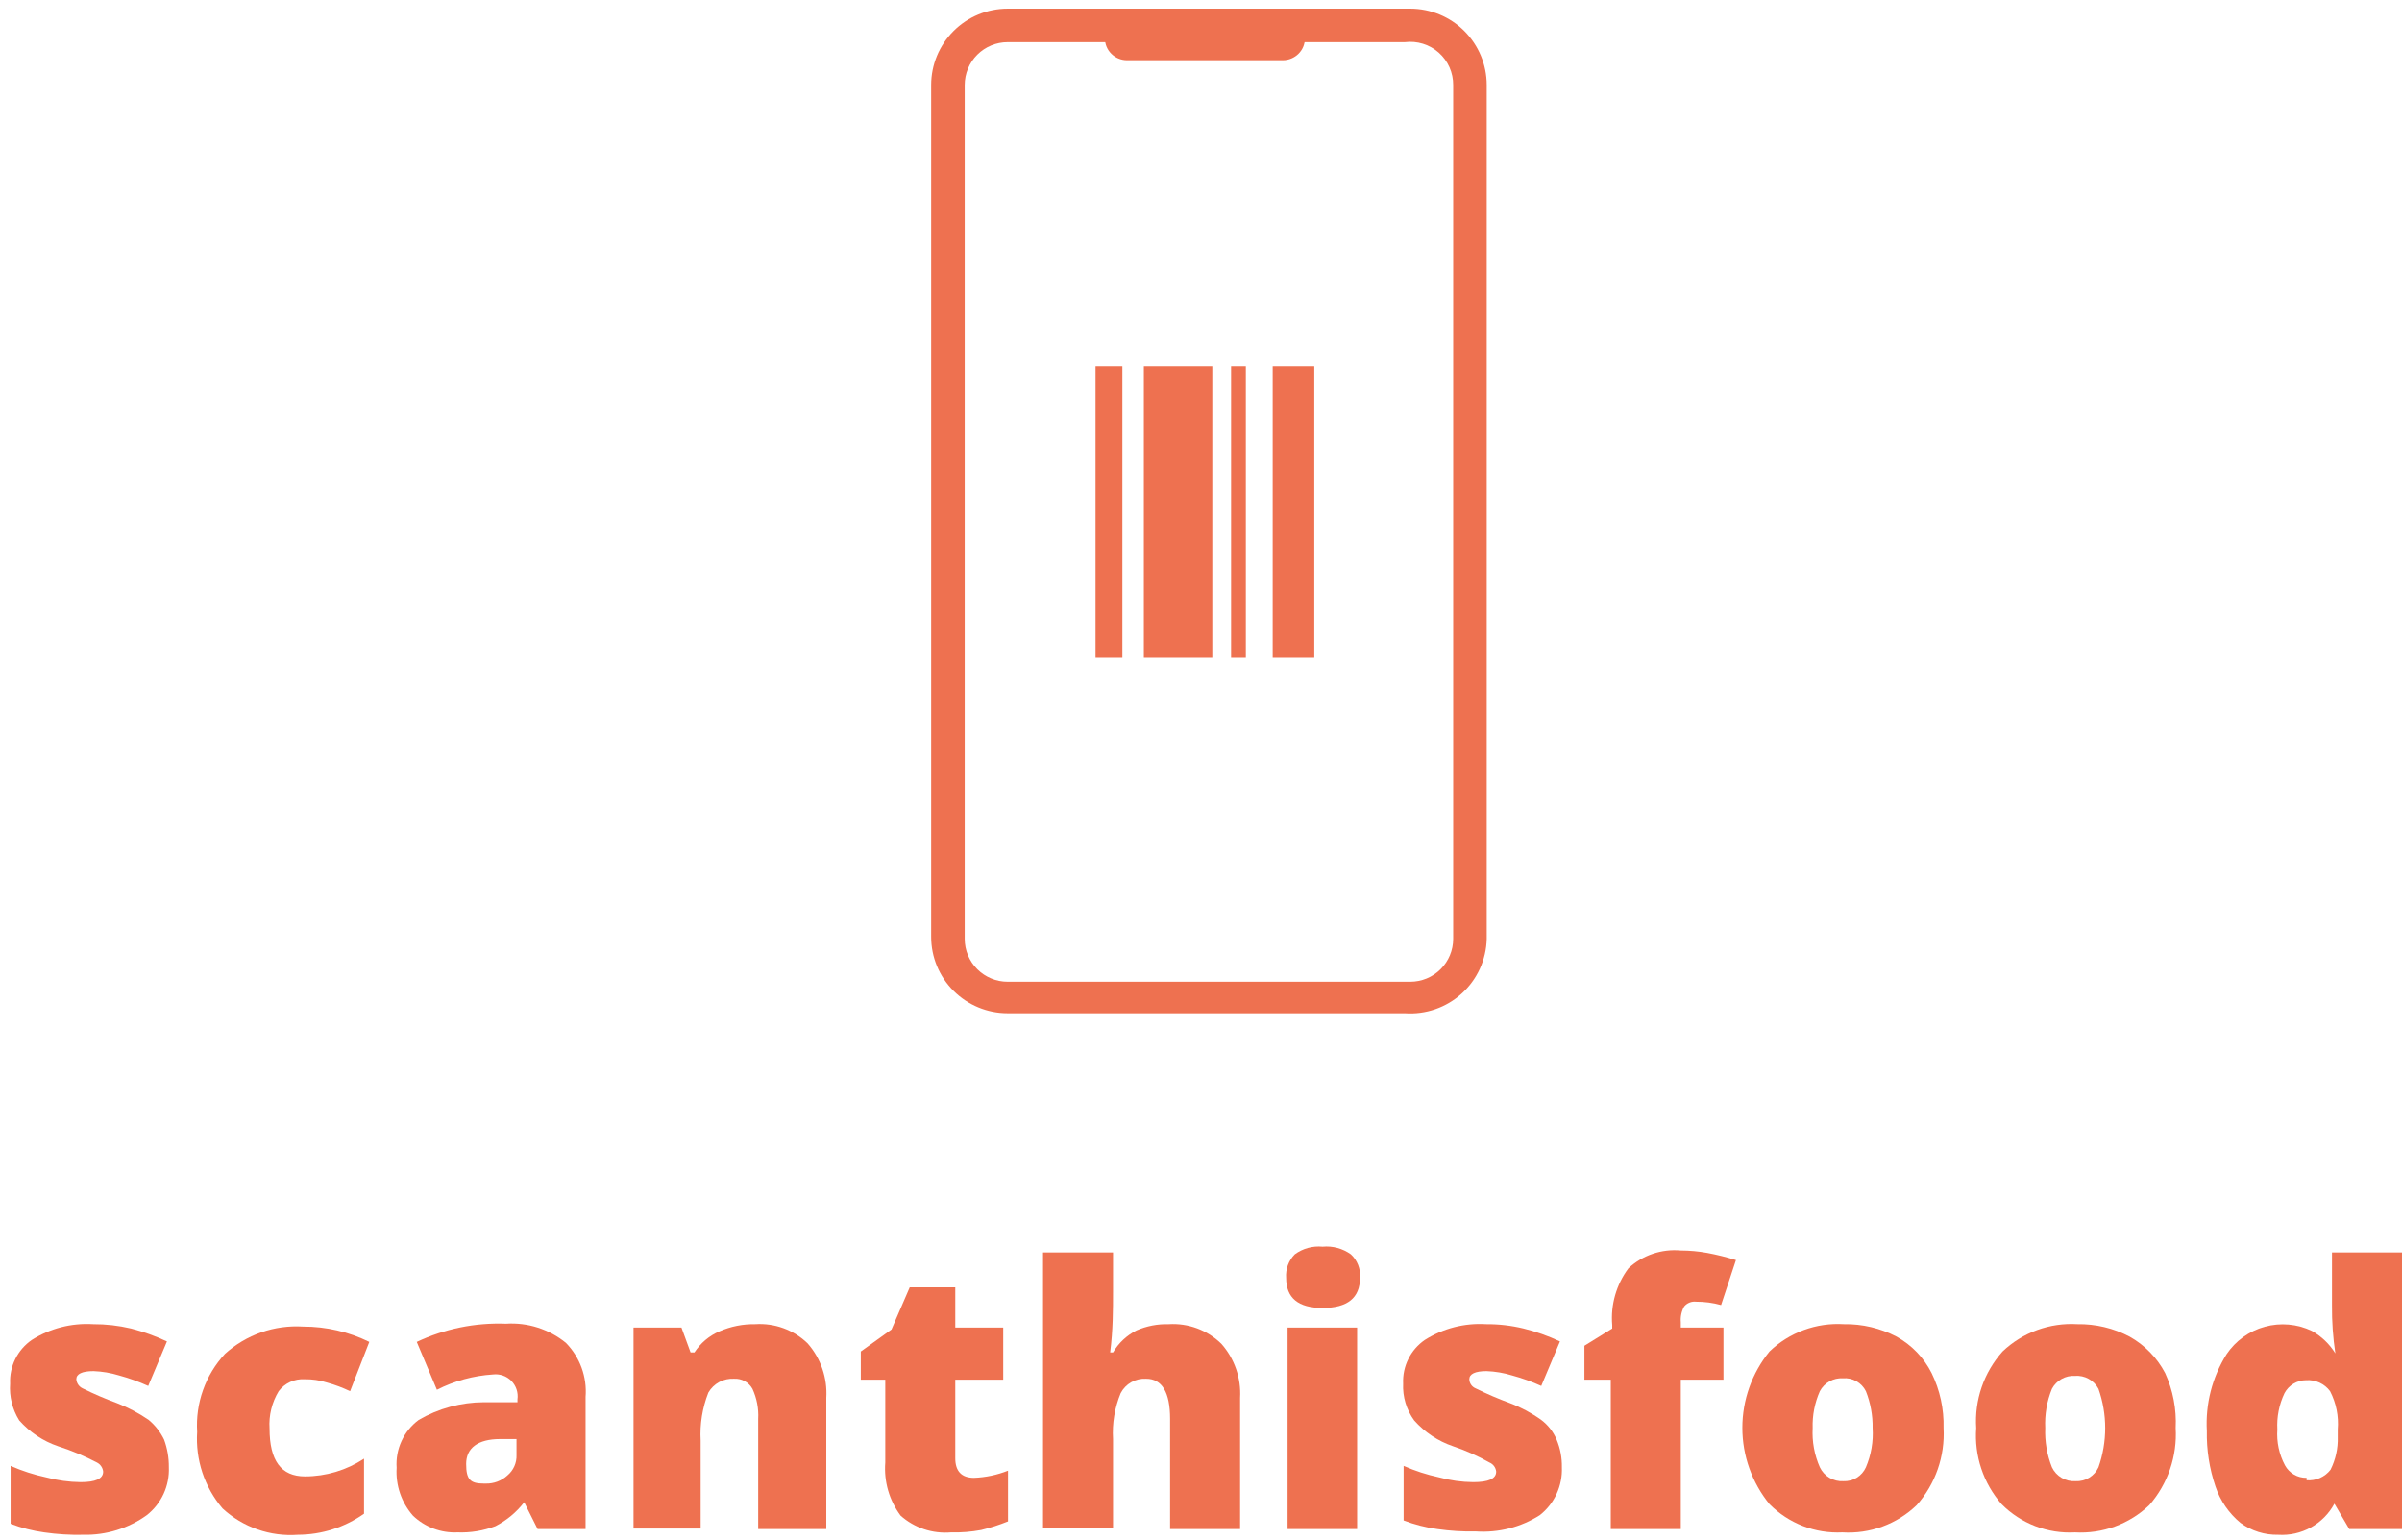 <svg width="237" height="152" viewBox="0 0 237 152" fill="none" xmlns="http://www.w3.org/2000/svg">
<path d="M16.661 144.79C16.698 145.693 16.52 146.592 16.142 147.413C15.763 148.234 15.195 148.954 14.484 149.513C12.668 150.818 10.476 151.497 8.239 151.449C6.941 151.479 5.644 151.4 4.359 151.213C3.226 151.058 2.115 150.773 1.047 150.363V144.649C2.172 145.146 3.346 145.526 4.549 145.782C5.66 146.083 6.804 146.241 7.955 146.254C9.422 146.254 10.179 145.924 10.179 145.215C10.16 145.026 10.094 144.845 9.986 144.688C9.879 144.532 9.733 144.404 9.564 144.318C8.335 143.675 7.053 143.137 5.731 142.712C4.254 142.209 2.933 141.33 1.899 140.162C1.221 139.076 0.906 137.802 1 136.526C0.962 135.688 1.137 134.854 1.51 134.103C1.882 133.351 2.439 132.706 3.129 132.228C4.933 131.084 7.052 130.538 9.185 130.669C10.444 130.663 11.698 130.805 12.923 131.095C14.143 131.408 15.331 131.835 16.472 132.37L14.626 136.762C13.694 136.338 12.729 135.991 11.74 135.723C10.926 135.473 10.083 135.331 9.233 135.298C8.097 135.298 7.529 135.581 7.529 136.101C7.544 136.291 7.608 136.474 7.716 136.632C7.824 136.789 7.972 136.915 8.144 136.998C9.252 137.547 10.39 138.036 11.551 138.462C12.652 138.891 13.7 139.445 14.674 140.115C15.31 140.646 15.826 141.306 16.188 142.051C16.511 142.928 16.671 143.856 16.661 144.79Z" fill="#EE7150"/>
<path d="M29.388 151.449C28.038 151.547 26.682 151.367 25.404 150.92C24.126 150.473 22.954 149.769 21.96 148.852C20.175 146.753 19.276 144.044 19.453 141.296C19.365 139.894 19.563 138.489 20.035 137.166C20.506 135.843 21.242 134.629 22.197 133.598C23.237 132.657 24.455 131.935 25.78 131.472C27.104 131.01 28.508 130.817 29.909 130.906C32.173 130.901 34.407 131.418 36.438 132.417L34.545 137.281C33.815 136.931 33.055 136.647 32.275 136.431C31.556 136.2 30.805 136.088 30.051 136.101C29.56 136.072 29.071 136.165 28.625 136.371C28.179 136.577 27.791 136.89 27.496 137.281C26.826 138.389 26.512 139.674 26.597 140.965C26.597 144.129 27.732 145.688 30.098 145.688C32.167 145.685 34.19 145.077 35.918 143.94V149.371C34.008 150.719 31.727 151.444 29.388 151.449Z" fill="#EE7150"/>
<path d="M53.045 150.883L51.72 148.238C50.962 149.226 49.992 150.033 48.881 150.599C47.69 151.053 46.418 151.262 45.144 151.213C44.336 151.25 43.53 151.122 42.773 150.838C42.017 150.554 41.326 150.119 40.743 149.56C39.605 148.259 39.028 146.562 39.135 144.838C39.073 143.932 39.24 143.025 39.62 142.2C40 141.374 40.582 140.658 41.311 140.115C43.265 138.978 45.484 138.376 47.746 138.368H51.058V138.084C51.103 137.755 51.073 137.42 50.969 137.104C50.864 136.789 50.689 136.502 50.456 136.264C50.223 136.027 49.938 135.847 49.624 135.736C49.31 135.626 48.975 135.589 48.645 135.628C46.716 135.751 44.832 136.265 43.109 137.14L41.122 132.417C43.868 131.122 46.887 130.507 49.922 130.622C52.062 130.482 54.176 131.157 55.836 132.511C56.523 133.211 57.052 134.049 57.386 134.97C57.721 135.89 57.854 136.872 57.776 137.848V150.883H53.045ZM47.935 146.396C48.722 146.415 49.486 146.127 50.064 145.593C50.36 145.347 50.596 145.035 50.752 144.683C50.907 144.331 50.98 143.947 50.963 143.563V142.004H49.354C47.131 142.004 45.995 142.901 45.995 144.46C45.995 146.018 46.421 146.396 47.746 146.396H47.935Z" fill="#EE7150"/>
<path d="M74.809 150.883V140.02C74.866 138.997 74.671 137.976 74.242 137.045C74.065 136.728 73.803 136.468 73.485 136.292C73.167 136.117 72.806 136.034 72.444 136.053C71.932 136.021 71.422 136.132 70.97 136.374C70.519 136.616 70.144 136.979 69.889 137.423C69.3 138.925 69.042 140.535 69.132 142.146V150.835H62.508V131H67.239L68.138 133.456H68.517C69.114 132.537 69.97 131.814 70.977 131.378C72.095 130.889 73.305 130.648 74.525 130.669C75.47 130.607 76.416 130.743 77.305 131.068C78.193 131.393 79.003 131.901 79.683 132.559C80.986 134.039 81.649 135.975 81.528 137.942V150.883H74.809Z" fill="#EE7150"/>
<path d="M96.1 145.829C97.252 145.785 98.388 145.545 99.459 145.121V150.127C98.598 150.475 97.713 150.759 96.81 150.977C95.827 151.16 94.828 151.24 93.829 151.213C92.932 151.289 92.029 151.182 91.174 150.898C90.32 150.613 89.533 150.158 88.861 149.56C87.74 148.052 87.202 146.191 87.347 144.318V136.148H84.934V133.361L87.962 131.189L89.76 127.033H94.255V131H98.986V136.148H94.255V143.893C94.255 145.168 94.87 145.829 96.1 145.829Z" fill="#EE7150"/>
<path d="M115.452 150.883V140.021C115.452 137.376 114.647 136.053 113.086 136.053C112.576 136.023 112.067 136.14 111.622 136.392C111.177 136.643 110.815 137.018 110.578 137.47C109.985 138.905 109.727 140.455 109.821 142.004V150.741H102.914V123.585H109.821V127.458C109.821 129.205 109.821 131.236 109.537 133.456H109.821C110.369 132.524 111.174 131.77 112.14 131.283C113.138 130.849 114.221 130.64 115.31 130.67C116.265 130.609 117.222 130.751 118.119 131.084C119.015 131.418 119.832 131.936 120.514 132.606C121.81 134.072 122.473 135.99 122.359 137.943V150.883H115.452Z" fill="#EE7150"/>
<path d="M126.901 126.088C126.869 125.664 126.929 125.238 127.076 124.839C127.223 124.44 127.454 124.077 127.753 123.774C128.543 123.193 129.52 122.924 130.497 123.019C131.489 122.925 132.481 123.194 133.289 123.774C133.605 124.067 133.85 124.427 134.006 124.828C134.161 125.229 134.224 125.66 134.188 126.088C134.188 128.072 132.958 129.064 130.497 129.064C128.084 129.064 126.901 128.072 126.901 126.088ZM133.904 150.883H127.043V131H133.904V150.883Z" fill="#EE7150"/>
<path d="M154.107 144.79C154.144 145.693 153.966 146.592 153.588 147.413C153.21 148.234 152.642 148.954 151.93 149.513C150.058 150.705 147.853 151.267 145.638 151.119C144.356 151.146 143.074 151.067 141.805 150.883C140.672 150.728 139.561 150.442 138.493 150.033V144.649C139.618 145.146 140.792 145.526 141.995 145.782C143.089 146.085 144.218 146.244 145.354 146.254C146.868 146.254 147.625 145.924 147.625 145.215C147.606 145.02 147.534 144.834 147.418 144.676C147.301 144.518 147.144 144.394 146.963 144.318C145.818 143.67 144.614 143.132 143.367 142.712C141.889 142.209 140.568 141.33 139.534 140.162C138.767 139.109 138.383 137.826 138.446 136.526C138.408 135.688 138.583 134.854 138.956 134.103C139.328 133.351 139.885 132.706 140.575 132.228C142.379 131.084 144.498 130.538 146.631 130.669C147.874 130.66 149.114 130.803 150.322 131.095C151.56 131.4 152.764 131.827 153.918 132.37L152.072 136.762C151.14 136.338 150.175 135.991 149.186 135.723C148.372 135.473 147.529 135.331 146.679 135.298C145.543 135.298 144.975 135.581 144.975 136.101C144.979 136.294 145.039 136.481 145.149 136.641C145.258 136.8 145.412 136.924 145.59 136.998C146.699 137.547 147.836 138.036 148.997 138.462C150.089 138.878 151.123 139.434 152.072 140.115C152.739 140.616 153.262 141.284 153.586 142.051C153.949 142.918 154.126 143.851 154.107 144.79Z" fill="#EE7150"/>
<path d="M170.051 136.148H165.841V150.883H158.933V136.148H156.331V132.795L159.075 131.095V130.764C158.903 128.757 159.475 126.757 160.683 125.144C161.372 124.507 162.187 124.022 163.075 123.721C163.964 123.42 164.906 123.309 165.841 123.396C166.713 123.398 167.584 123.477 168.443 123.633C169.402 123.813 170.35 124.049 171.282 124.341L169.815 128.78C169.014 128.558 168.186 128.446 167.355 128.45C167.134 128.423 166.909 128.452 166.703 128.535C166.496 128.617 166.313 128.75 166.172 128.922C165.909 129.397 165.794 129.94 165.841 130.481V131H170.051V136.148Z" fill="#EE7150"/>
<path d="M191.768 140.918C191.918 143.701 190.967 146.432 189.119 148.521C188.15 149.453 186.998 150.174 185.736 150.637C184.473 151.1 183.128 151.297 181.785 151.213C180.458 151.279 179.131 151.065 177.892 150.585C176.653 150.105 175.529 149.369 174.593 148.427C172.861 146.297 171.915 143.638 171.915 140.894C171.915 138.151 172.861 135.491 174.593 133.361C175.562 132.43 176.714 131.709 177.977 131.246C179.239 130.782 180.585 130.586 181.927 130.669C183.737 130.638 185.527 131.06 187.132 131.897C188.618 132.721 189.821 133.971 190.585 135.487C191.412 137.175 191.818 139.039 191.768 140.918ZM178.852 140.918C178.78 142.246 179.023 143.573 179.561 144.79C179.768 145.223 180.098 145.584 180.511 145.828C180.924 146.072 181.401 146.188 181.88 146.16C182.345 146.181 182.807 146.062 183.203 145.818C183.6 145.573 183.914 145.215 184.104 144.79C184.624 143.569 184.851 142.243 184.766 140.918C184.787 139.674 184.562 138.438 184.104 137.281C183.897 136.866 183.569 136.522 183.164 136.295C182.759 136.068 182.295 135.967 181.832 136.006C181.371 135.979 180.912 136.085 180.51 136.311C180.107 136.537 179.778 136.874 179.561 137.281C179.054 138.425 178.811 139.668 178.852 140.918Z" fill="#EE7150"/>
<path d="M214.668 140.918C214.831 143.695 213.897 146.424 212.066 148.521C211.094 149.448 209.941 150.166 208.68 150.629C207.418 151.092 206.074 151.291 204.732 151.213C203.397 151.286 202.061 151.075 200.814 150.595C199.566 150.114 198.434 149.376 197.493 148.427C196.6 147.402 195.918 146.211 195.488 144.922C195.057 143.634 194.887 142.273 194.986 140.918C194.896 139.549 195.08 138.176 195.526 136.879C195.973 135.581 196.674 134.386 197.588 133.361C198.567 132.431 199.728 131.711 200.998 131.248C202.268 130.785 203.619 130.588 204.969 130.669C206.764 130.638 208.538 131.06 210.126 131.897C211.616 132.731 212.832 133.978 213.627 135.487C214.405 137.188 214.762 139.05 214.668 140.918ZM201.799 140.918C201.745 142.241 201.971 143.56 202.461 144.79C202.668 145.223 202.998 145.584 203.411 145.828C203.824 146.072 204.301 146.188 204.78 146.16C205.252 146.184 205.721 146.067 206.126 145.823C206.531 145.579 206.853 145.219 207.051 144.79C207.934 142.284 207.934 139.552 207.051 137.045C206.831 136.63 206.494 136.288 206.082 136.062C205.671 135.835 205.201 135.734 204.732 135.77C204.271 135.743 203.812 135.849 203.41 136.075C203.007 136.301 202.678 136.638 202.461 137.045C201.96 138.272 201.734 139.594 201.799 140.918Z" fill="#EE7150"/>
<path d="M224.793 151.449C223.451 151.48 222.136 151.065 221.055 150.269C219.916 149.324 219.064 148.081 218.595 146.68C217.996 144.916 217.708 143.063 217.743 141.201C217.596 138.543 218.273 135.904 219.683 133.645C220.574 132.313 221.915 131.346 223.462 130.921C225.009 130.496 226.657 130.641 228.105 131.331C229.053 131.863 229.851 132.627 230.423 133.55C230.189 131.987 230.078 130.408 230.092 128.828V123.585H237V150.883H231.796L230.329 148.38C229.797 149.366 228.993 150.18 228.012 150.724C227.03 151.268 225.913 151.52 224.793 151.449ZM227.585 146.066C228.035 146.104 228.487 146.029 228.9 145.847C229.314 145.666 229.675 145.384 229.95 145.027C230.448 144.031 230.692 142.928 230.66 141.815V141.06C230.767 139.754 230.505 138.445 229.903 137.281C229.633 136.916 229.274 136.624 228.86 136.434C228.447 136.244 227.991 136.162 227.537 136.195C227.1 136.195 226.671 136.314 226.296 136.538C225.921 136.763 225.614 137.085 225.408 137.47C224.875 138.589 224.631 139.823 224.699 141.06C224.613 142.288 224.875 143.515 225.456 144.602C225.664 144.981 225.972 145.297 226.348 145.513C226.723 145.73 227.151 145.839 227.585 145.829V146.066Z" fill="#EE7150"/>
<path d="M110.743 36.143H108.095V64.89H110.743V36.143Z" fill="#EE7150"/>
<path d="M119.615 36.143H112.862V64.89H119.615V36.143Z" fill="#EE7150"/>
<path d="M122.925 36.143H121.469V64.89H122.925V36.143Z" fill="#EE7150"/>
<path d="M129.678 36.143H125.574V64.89H129.678V36.143Z" fill="#EE7150"/>
<path d="M126.567 1.647H111.207C110.001 1.647 109.022 2.609 109.022 3.795C109.022 4.981 110.001 5.943 111.207 5.943H126.567C127.774 5.943 128.752 4.981 128.752 3.795C128.752 2.609 127.774 1.647 126.567 1.647Z" fill="#EE7150"/>
<path d="M138.616 99.981H99.422C97.421 99.981 95.501 99.188 94.086 97.775C92.67 96.362 91.875 94.446 91.875 92.448V8.388C91.875 6.39 92.67 4.474 94.086 3.061C95.501 1.648 97.421 0.854 99.422 0.854H139.146C141.147 0.854 143.067 1.648 144.483 3.061C145.898 4.474 146.693 6.39 146.693 8.388V92.646C146.669 93.665 146.438 94.668 146.014 95.595C145.59 96.522 144.982 97.353 144.227 98.039C143.472 98.724 142.586 99.25 141.621 99.584C140.657 99.918 139.634 100.053 138.616 99.981ZM99.422 4.158C98.299 4.158 97.221 4.604 96.426 5.397C95.632 6.19 95.185 7.266 95.185 8.388V92.646C95.185 93.768 95.632 94.843 96.426 95.636C97.221 96.43 98.299 96.875 99.422 96.875H139.146C140.27 96.875 141.347 96.43 142.142 95.636C142.937 94.843 143.383 93.768 143.383 92.646V8.388C143.388 7.785 143.263 7.188 143.018 6.637C142.773 6.086 142.412 5.594 141.961 5.194C141.51 4.793 140.978 4.493 140.401 4.315C139.824 4.136 139.215 4.083 138.616 4.158H99.422Z" fill="#EE7150"/>
</svg>
